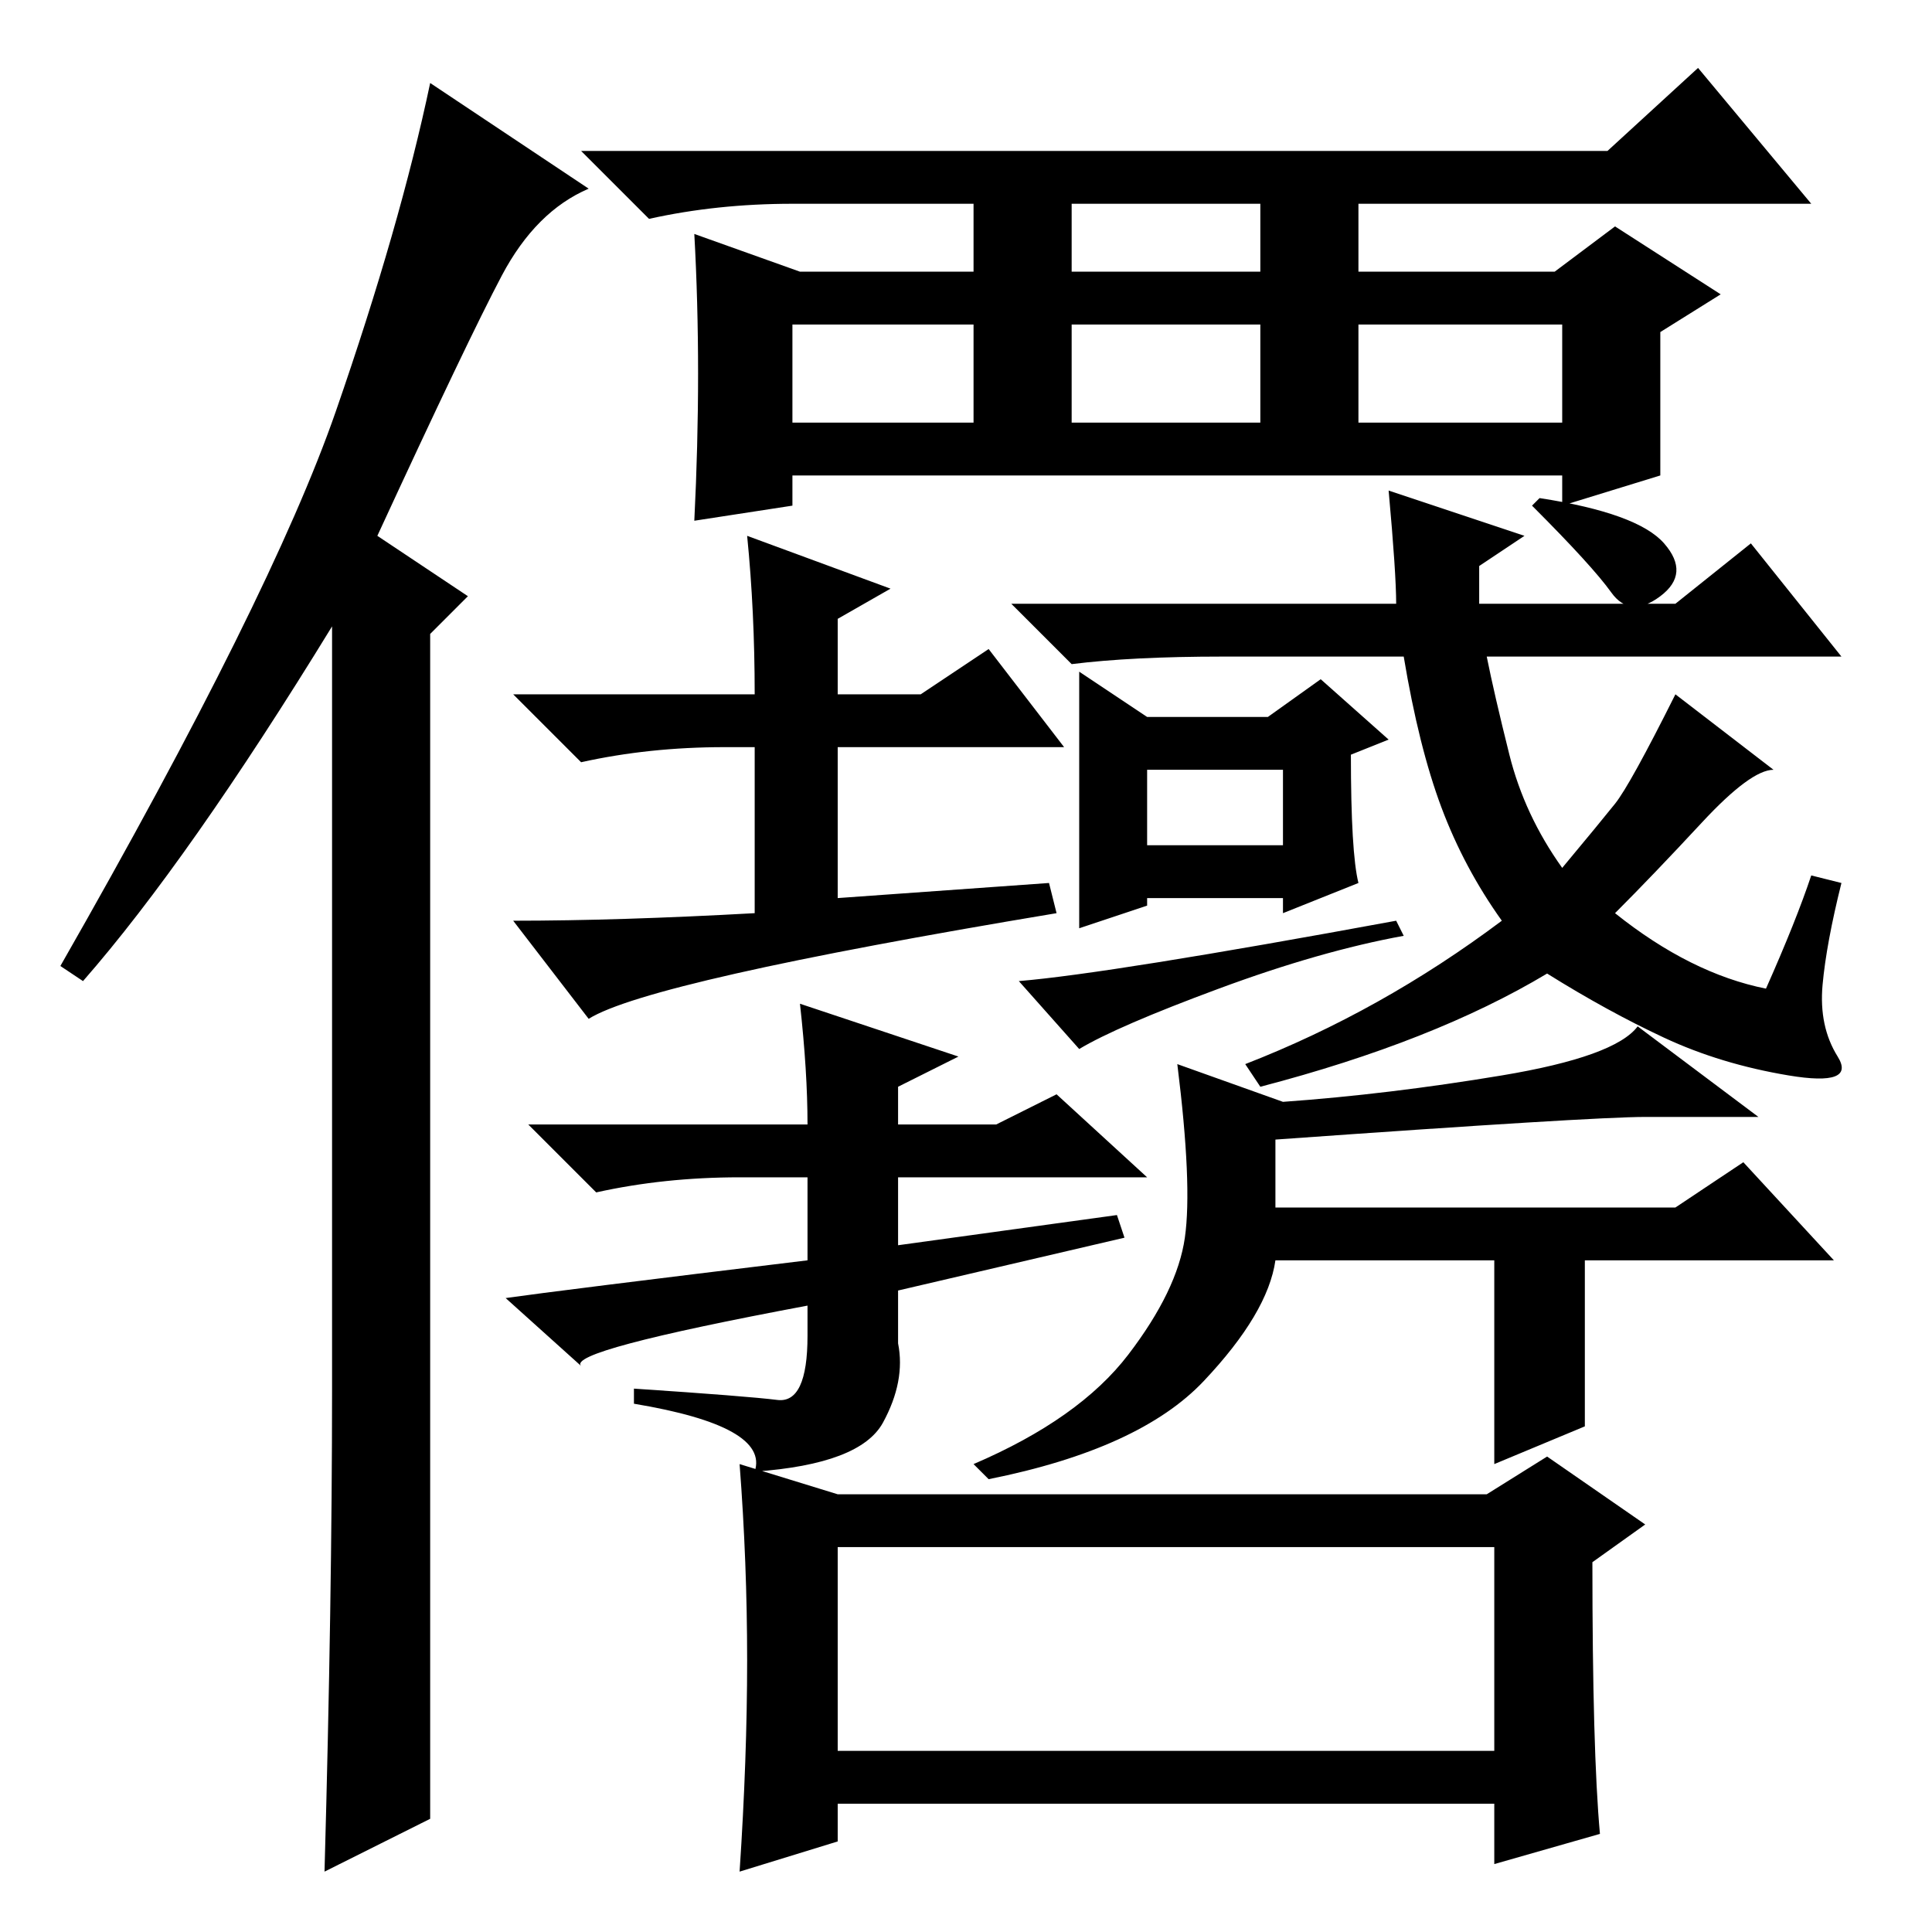 <?xml version="1.0" standalone="no"?>
<!DOCTYPE svg PUBLIC "-//W3C//DTD SVG 1.1//EN" "http://www.w3.org/Graphics/SVG/1.1/DTD/svg11.dtd" >
<svg xmlns="http://www.w3.org/2000/svg" xmlns:xlink="http://www.w3.org/1999/xlink" version="1.1" viewBox="0 -36 256 256">
  <g transform="matrix(1 0 0 -1 0 220)">
   <path fill="currentColor"
d="M44 72v101q-19 -31 -33 -47l-3 2q28 49 36.5 73.5t12.5 43.5l21 -14q-7 -3 -11.5 -11.5t-16.5 -34.5l12 -8l-5 -5v-157l-14 -7q1 36 1 64zM105 200h24v13h-24v-13zM142 220h25v9h-25v-9zM142 213v-13h25v13h-25zM180 213v-13h27v13h-27zM225 247l15 -18h-60v-9h26l8 6
l14 -9l-8 -5v-19l-13 -4v4h-102v-4l-13 -2q1 20 0 38l14 -5h23v9h-24q-10 0 -19 -2l-9 9h136zM131 170l10 -13h-30v-20l28 2l1 -4q-54 -9 -62 -14l-10 13q14 0 32 1v22h-4q-10 0 -19 -2l-9 9h32q0 11 -1 21l19 -7l-7 -4v-10h11zM184 191l18 -6l-6 -4v-5h26l10 8l12 -15h-47
q1 -5 3 -13t7 -15q5 6 7 8.5t8 14.5l13 -10q-3 0 -9.5 -7t-11.5 -12q10 -8 20 -10q4 9 6 15l4 -1q-2 -8 -2.5 -13.5t2 -9.5t-6.5 -2.5t-16.5 5t-15.5 8.5q-15 -9 -38 -15l-2 3q18 7 34 19q-5 7 -8 15t-5 20h-24q-12 0 -20 -1l-8 8h51q0 4 -1 15zM220.5 184q3.5 -4 -0.5 -7
t-6.5 0.5t-10.5 11.5l1 1q13 -2 16.5 -6zM152 161h16l7 5l9 -8l-5 -2q0 -13 1 -17l-10 -4v2h-18v-1l-9 -3v15.5v18.5zM152 144h18v10h-18v-10zM161.5 125q-13.5 -5 -18.5 -8l-8 9q12 1 50 8l1 -2q-11 -2 -24.5 -7zM77 75l-10 9q7 1 40 5v11h-9q-10 0 -19 -2l-9 9h37
q0 7 -1 16l21 -7l-8 -4v-5h13l8 4l12 -11h-33v-9l29 4l1 -3l-30 -7v-7q1 -5 -2 -10.5t-17 -6.5q2 6 -16 9v2q15 -1 19 -1.5t4 8.5v4q-32 -6 -30 -8zM198 89h-29q-1 -7 -9.5 -16t-28.5 -13l-2 2q14 6 20.5 14.5t7.5 15.5t-1 23l14 -5q14 1 29 3.5t18 6.5l16 -12h-15
q-7 0 -49 -3v-9h53l9 6l12 -13h-33v-22l-12 -5v27zM212 13l-14 -4v8h-87v-5l-13 -4q1 15 1 28t-1 26l13 -4h86l8 5l13 -9l-7 -5q0 -25 1 -36zM111 24h87v27h-87v-27z" />
  </g>

</svg>

